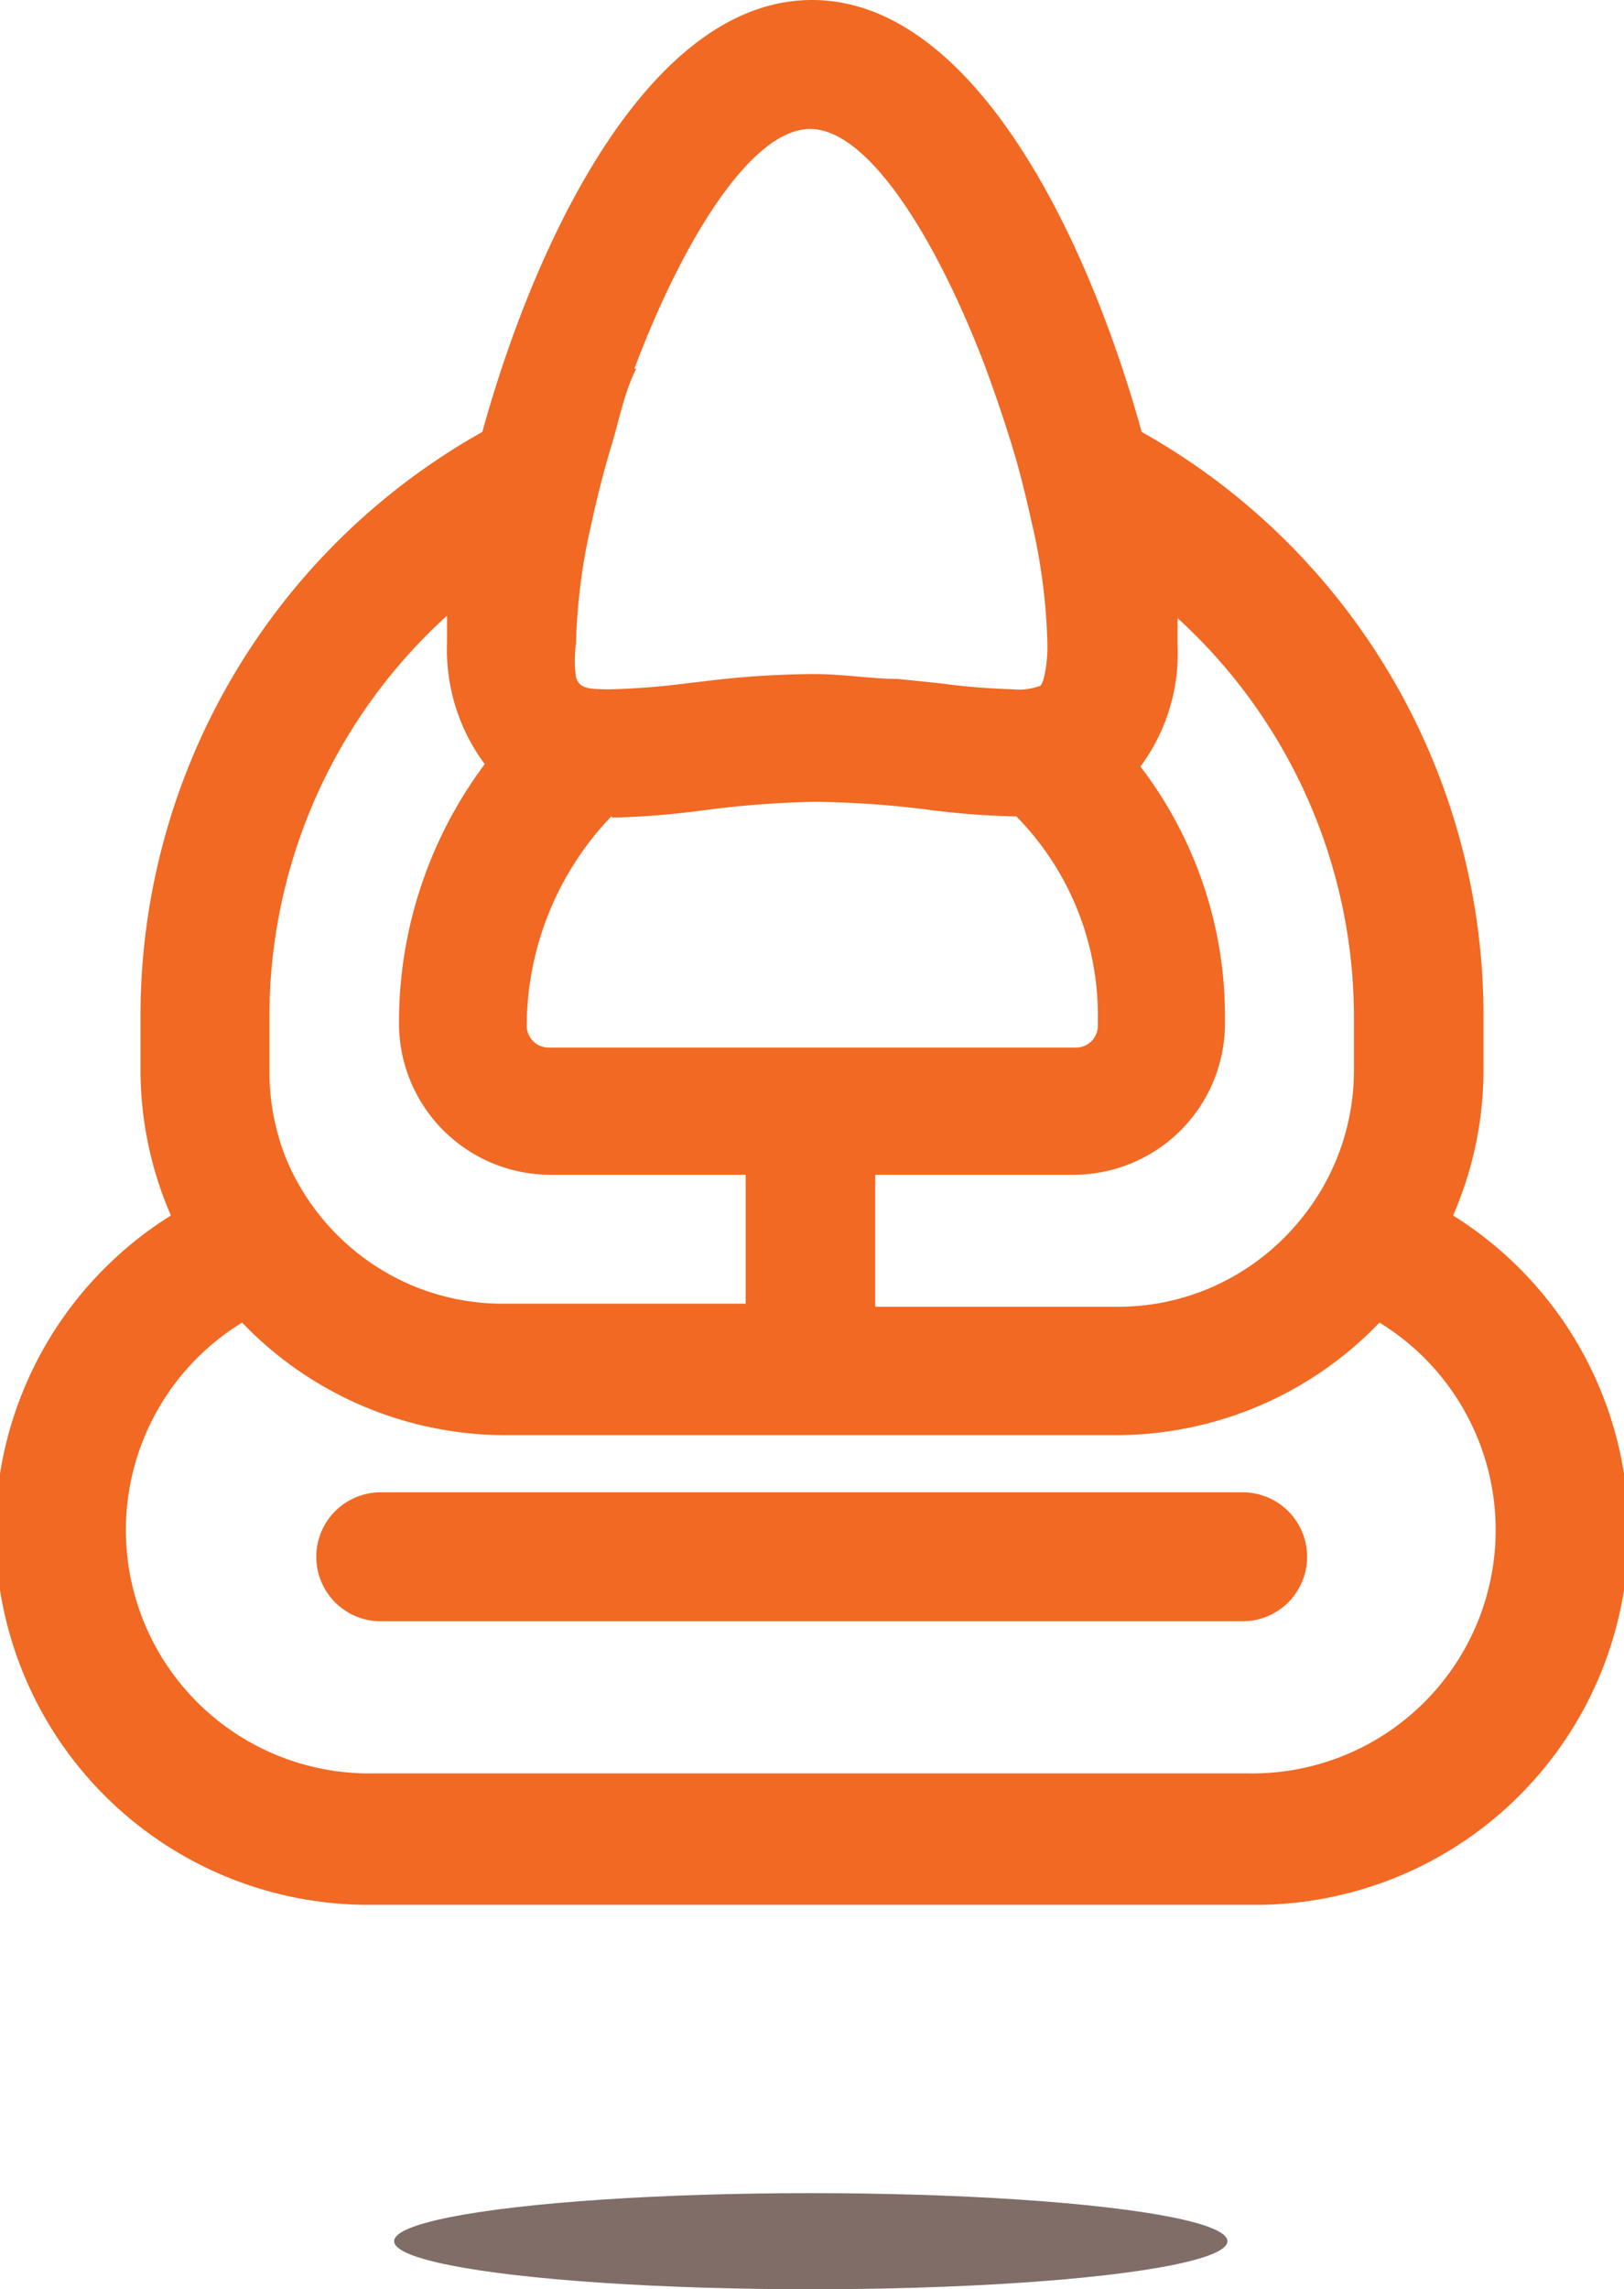 <svg id="logo" xmlns="http://www.w3.org/2000/svg" viewBox="0 0 26.7 37.63"><title>logo-original</title><path d="M79.63,112.67a6,6,0,0,0,.5-2.38V109.4a11,11,0,0,0-5.62-9.61c-0.89-3.22-2.77-7.1-5.42-7.1s-4.53,3.88-5.42,7.1a11,11,0,0,0-5.62,9.61v0.89a6,6,0,0,0,.5,2.38A6.13,6.13,0,0,0,61.88,124H76.3A6.13,6.13,0,0,0,79.63,112.67Zm-17.75,9.17a4,4,0,0,1-2.16-7.41A6,6,0,0,0,64,116.28h10.1a6,6,0,0,0,4.32-1.85,4,4,0,0,1-2.16,7.41H61.88Zm-1.71-11.55V109.4a8.89,8.89,0,0,1,2.92-6.59c0,0.16,0,.31,0,0.44a3.15,3.15,0,0,0,.62,2,7.09,7.09,0,0,0-1.41,4.26A2.49,2.49,0,0,0,64.76,112H68v2.12H64a3.84,3.84,0,0,1-1.64-.37,3.89,3.89,0,0,1-1.91-2A3.85,3.85,0,0,1,60.17,110.29Zm6-11.54c0.79-2.1,1.92-3.94,2.89-3.94s2.1,1.85,2.89,3.94c0.15,0.41.29,0.82,0.42,1.24s0.24,0.87.33,1.28a9.7,9.7,0,0,1,.26,2,2.27,2.27,0,0,1-.05.53,0.49,0.49,0,0,1-.06.16,1,1,0,0,1-.46.06,11.5,11.5,0,0,1-1.21-.1l-0.68-.07c-0.43,0-.89-0.08-1.38-0.08a15,15,0,0,0-1.56.09l-0.51.06a12.35,12.35,0,0,1-1.25.1c-0.37,0-.53,0-0.59-0.2a2,2,0,0,1,0-.55,9.7,9.7,0,0,1,.26-2c0.09-.42.2-0.85,0.33-1.28S66,99.15,66.2,98.75ZM78,109.4v0.89a3.87,3.87,0,0,1-.93,2.51,3.89,3.89,0,0,1-1.3,1,3.84,3.84,0,0,1-1.64.37h-4V112h3.27a2.49,2.49,0,0,0,2.48-2.48V109.4a6.76,6.76,0,0,0-1.39-4.11,3.12,3.12,0,0,0,.61-2c0-.13,0-0.28,0-0.44A8.89,8.89,0,0,1,78,109.4Zm-12.19-3.27a13.66,13.66,0,0,0,1.49-.12,16.22,16.22,0,0,1,1.83-.14A15.82,15.82,0,0,1,71,106a13.13,13.13,0,0,0,1.45.11h0a4.67,4.67,0,0,1,1.34,3.27v0.17a0.36,0.36,0,0,1-.36.36H64.76a0.36,0.36,0,0,1-.36-0.36,5,5,0,0,1,1.39-3.44h0Z" transform="translate(-55.74 -92.69)" style="fill:#f16923"/><path d="M76.17,117.22H62a1.06,1.06,0,0,0,0,2.12H76.17A1.06,1.06,0,0,0,76.17,117.22Z" transform="translate(-55.74 -92.69)" style="fill:#f16923"/><ellipse cx="13.33" cy="36.84" rx="6.85" ry="0.79" style="fill:#4b2f27;opacity:0.7"/></svg>
